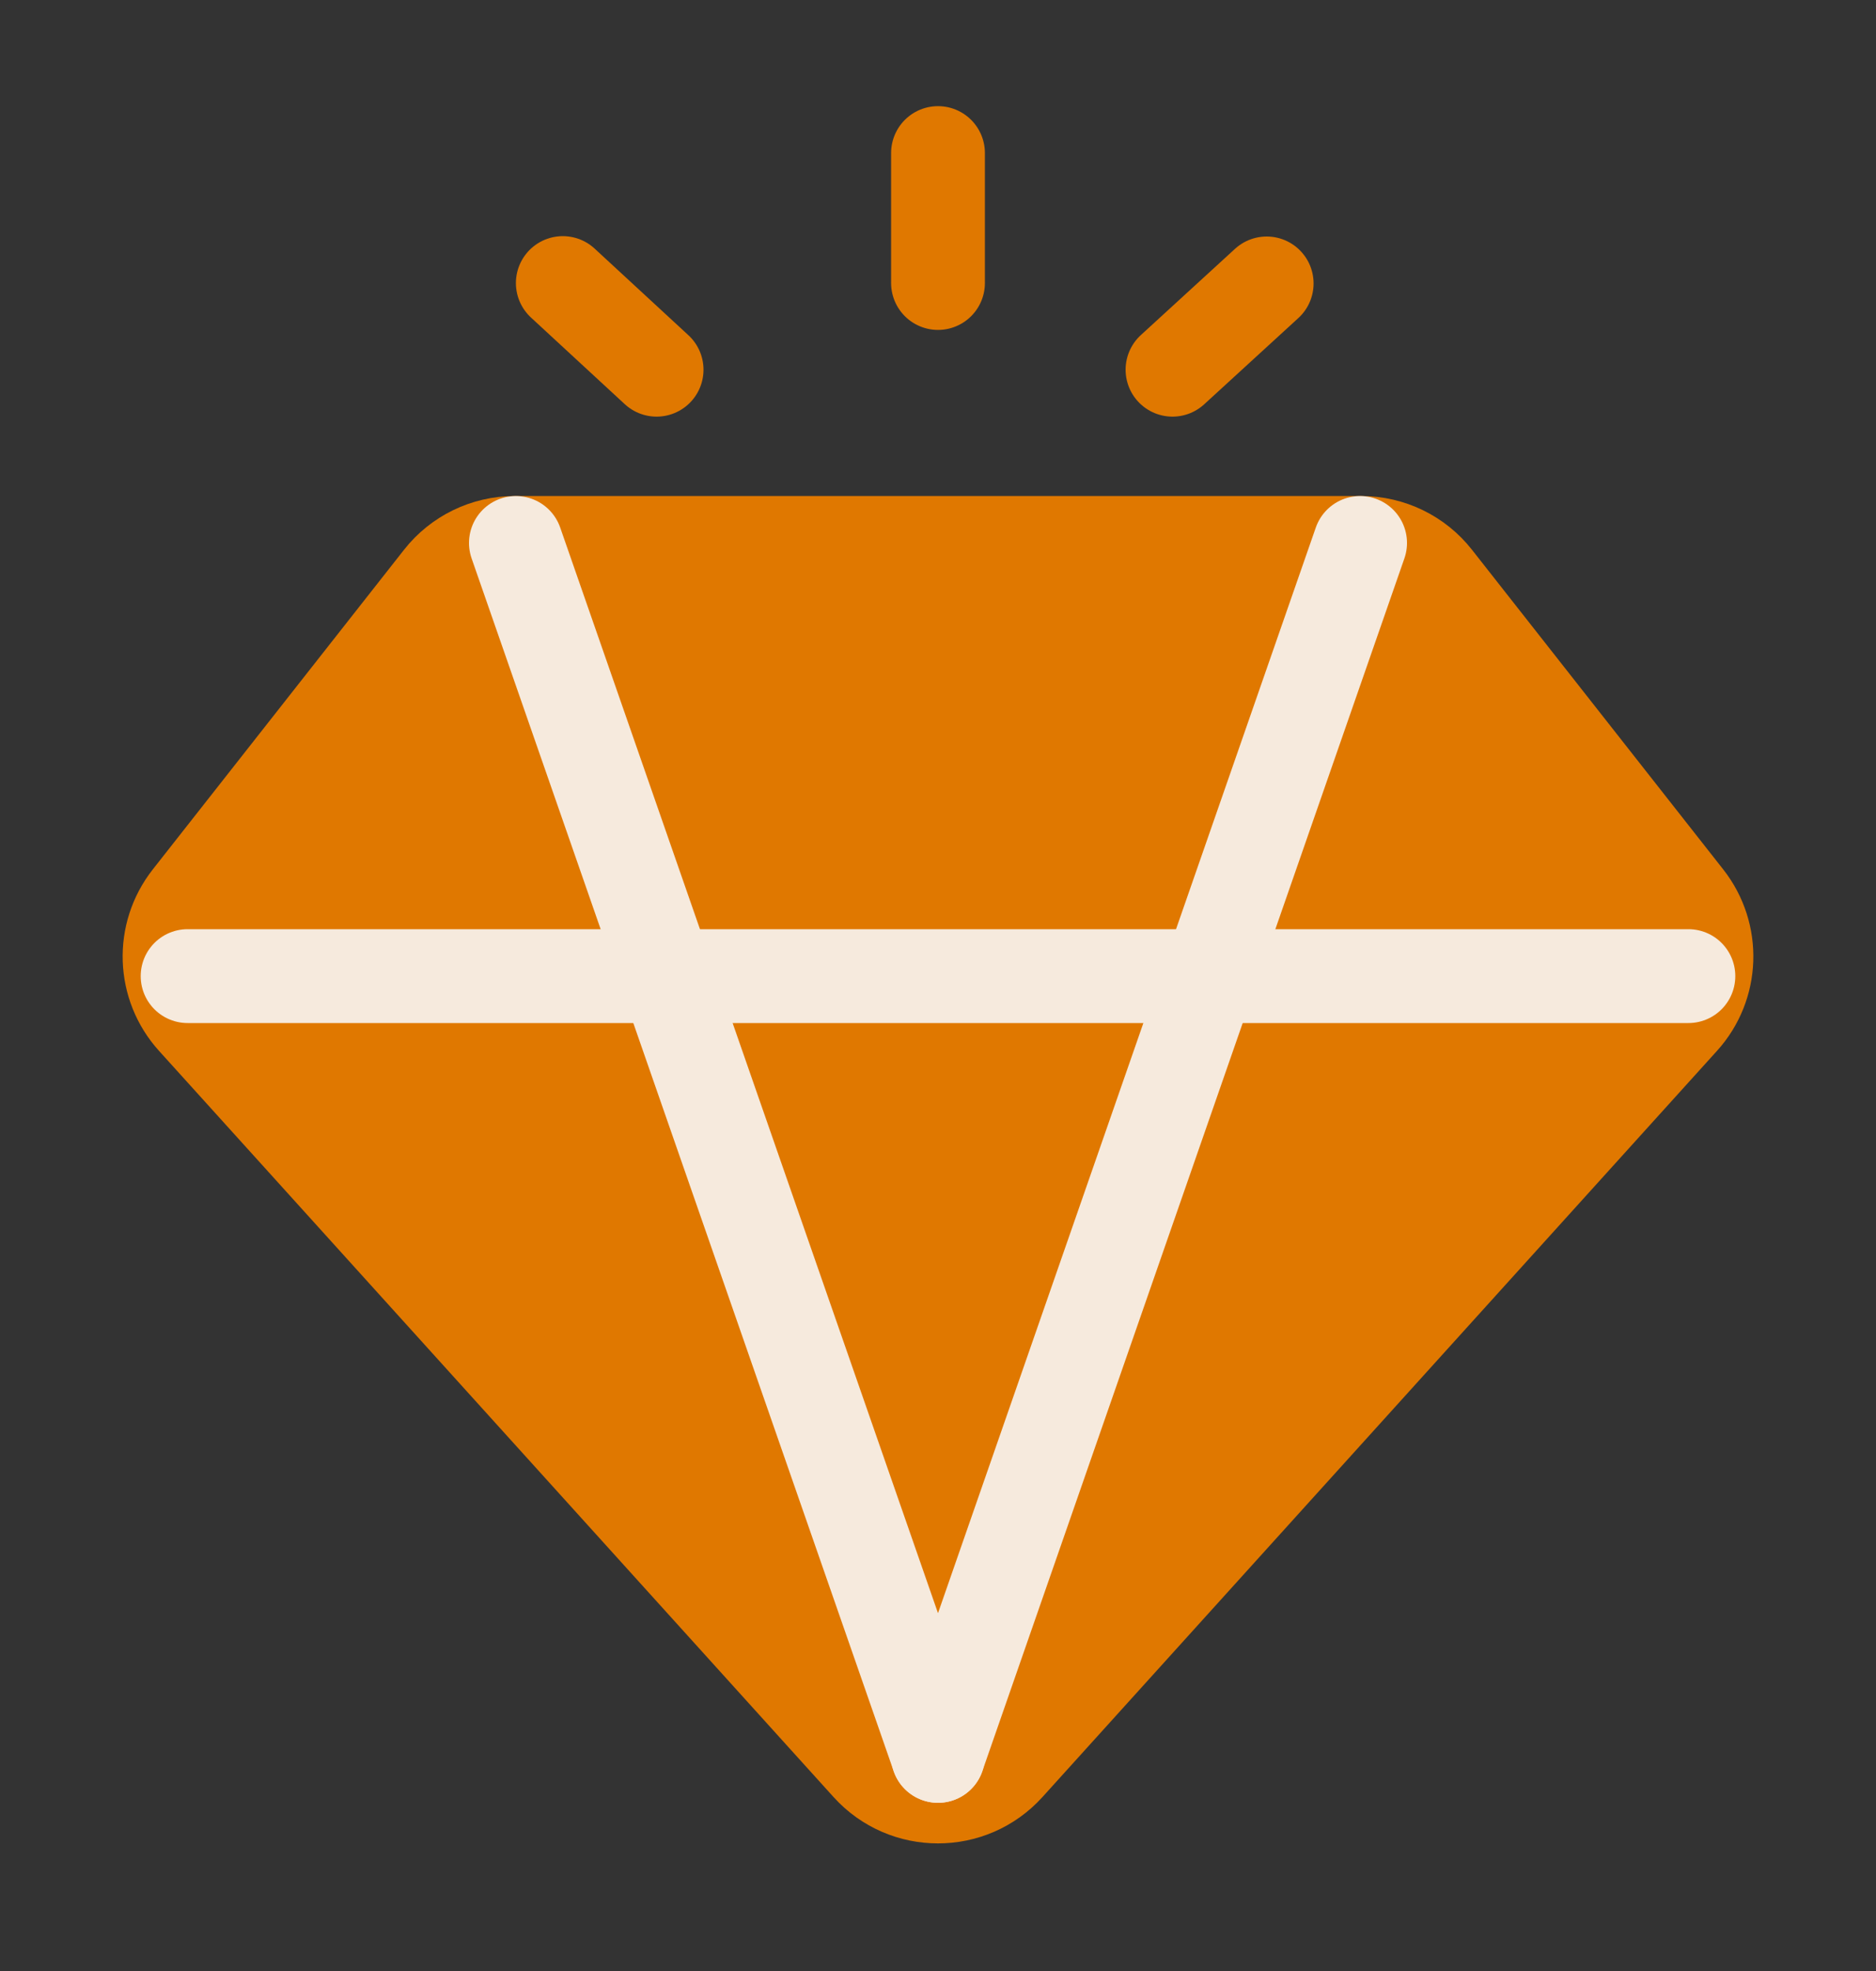 <svg width="20" height="21" viewBox="0 0 20 21" fill="none" xmlns="http://www.w3.org/2000/svg">
<rect x="0" y="0" width="20" height="21" fill="#333333" stroke="none"/>
<path d="M4.7 6.167L2.022 9.572C1.72 9.956 1.739 10.5 2.066 10.861L9.258 18.812C9.655 19.25 10.345 19.25 10.742 18.812L17.934 10.861C18.261 10.5 18.28 9.956 17.978 9.572L15.3 6.167C15.111 5.926 14.821 5.785 14.514 5.785H10H5.486C5.179 5.785 4.889 5.926 4.7 6.167Z" fill="#E07800" stroke="#E07800"/>
<path d="M7.107 10.4H12.893M18 10.4H2" stroke="#F6EADD" stroke-linecap="round" stroke-linejoin="round"/>
<path d="M6 3.016L7 3.939" stroke="#E07800" stroke-linecap="round" stroke-linejoin="round"/>
<path d="M13.504 3.02L12.5 3.939" stroke="#E07800" stroke-linecap="round" stroke-linejoin="round"/>
<path d="M10 1.631L10 3.015" stroke="#E07800" stroke-linecap="round" stroke-linejoin="round"/>
<path d="M5.5 5.785L10 18.708" stroke="#F6EADD" stroke-linecap="round"/>
<path d="M14.5 5.785L10 18.708" stroke="#F6EADD" stroke-linecap="round"/>
</svg>
